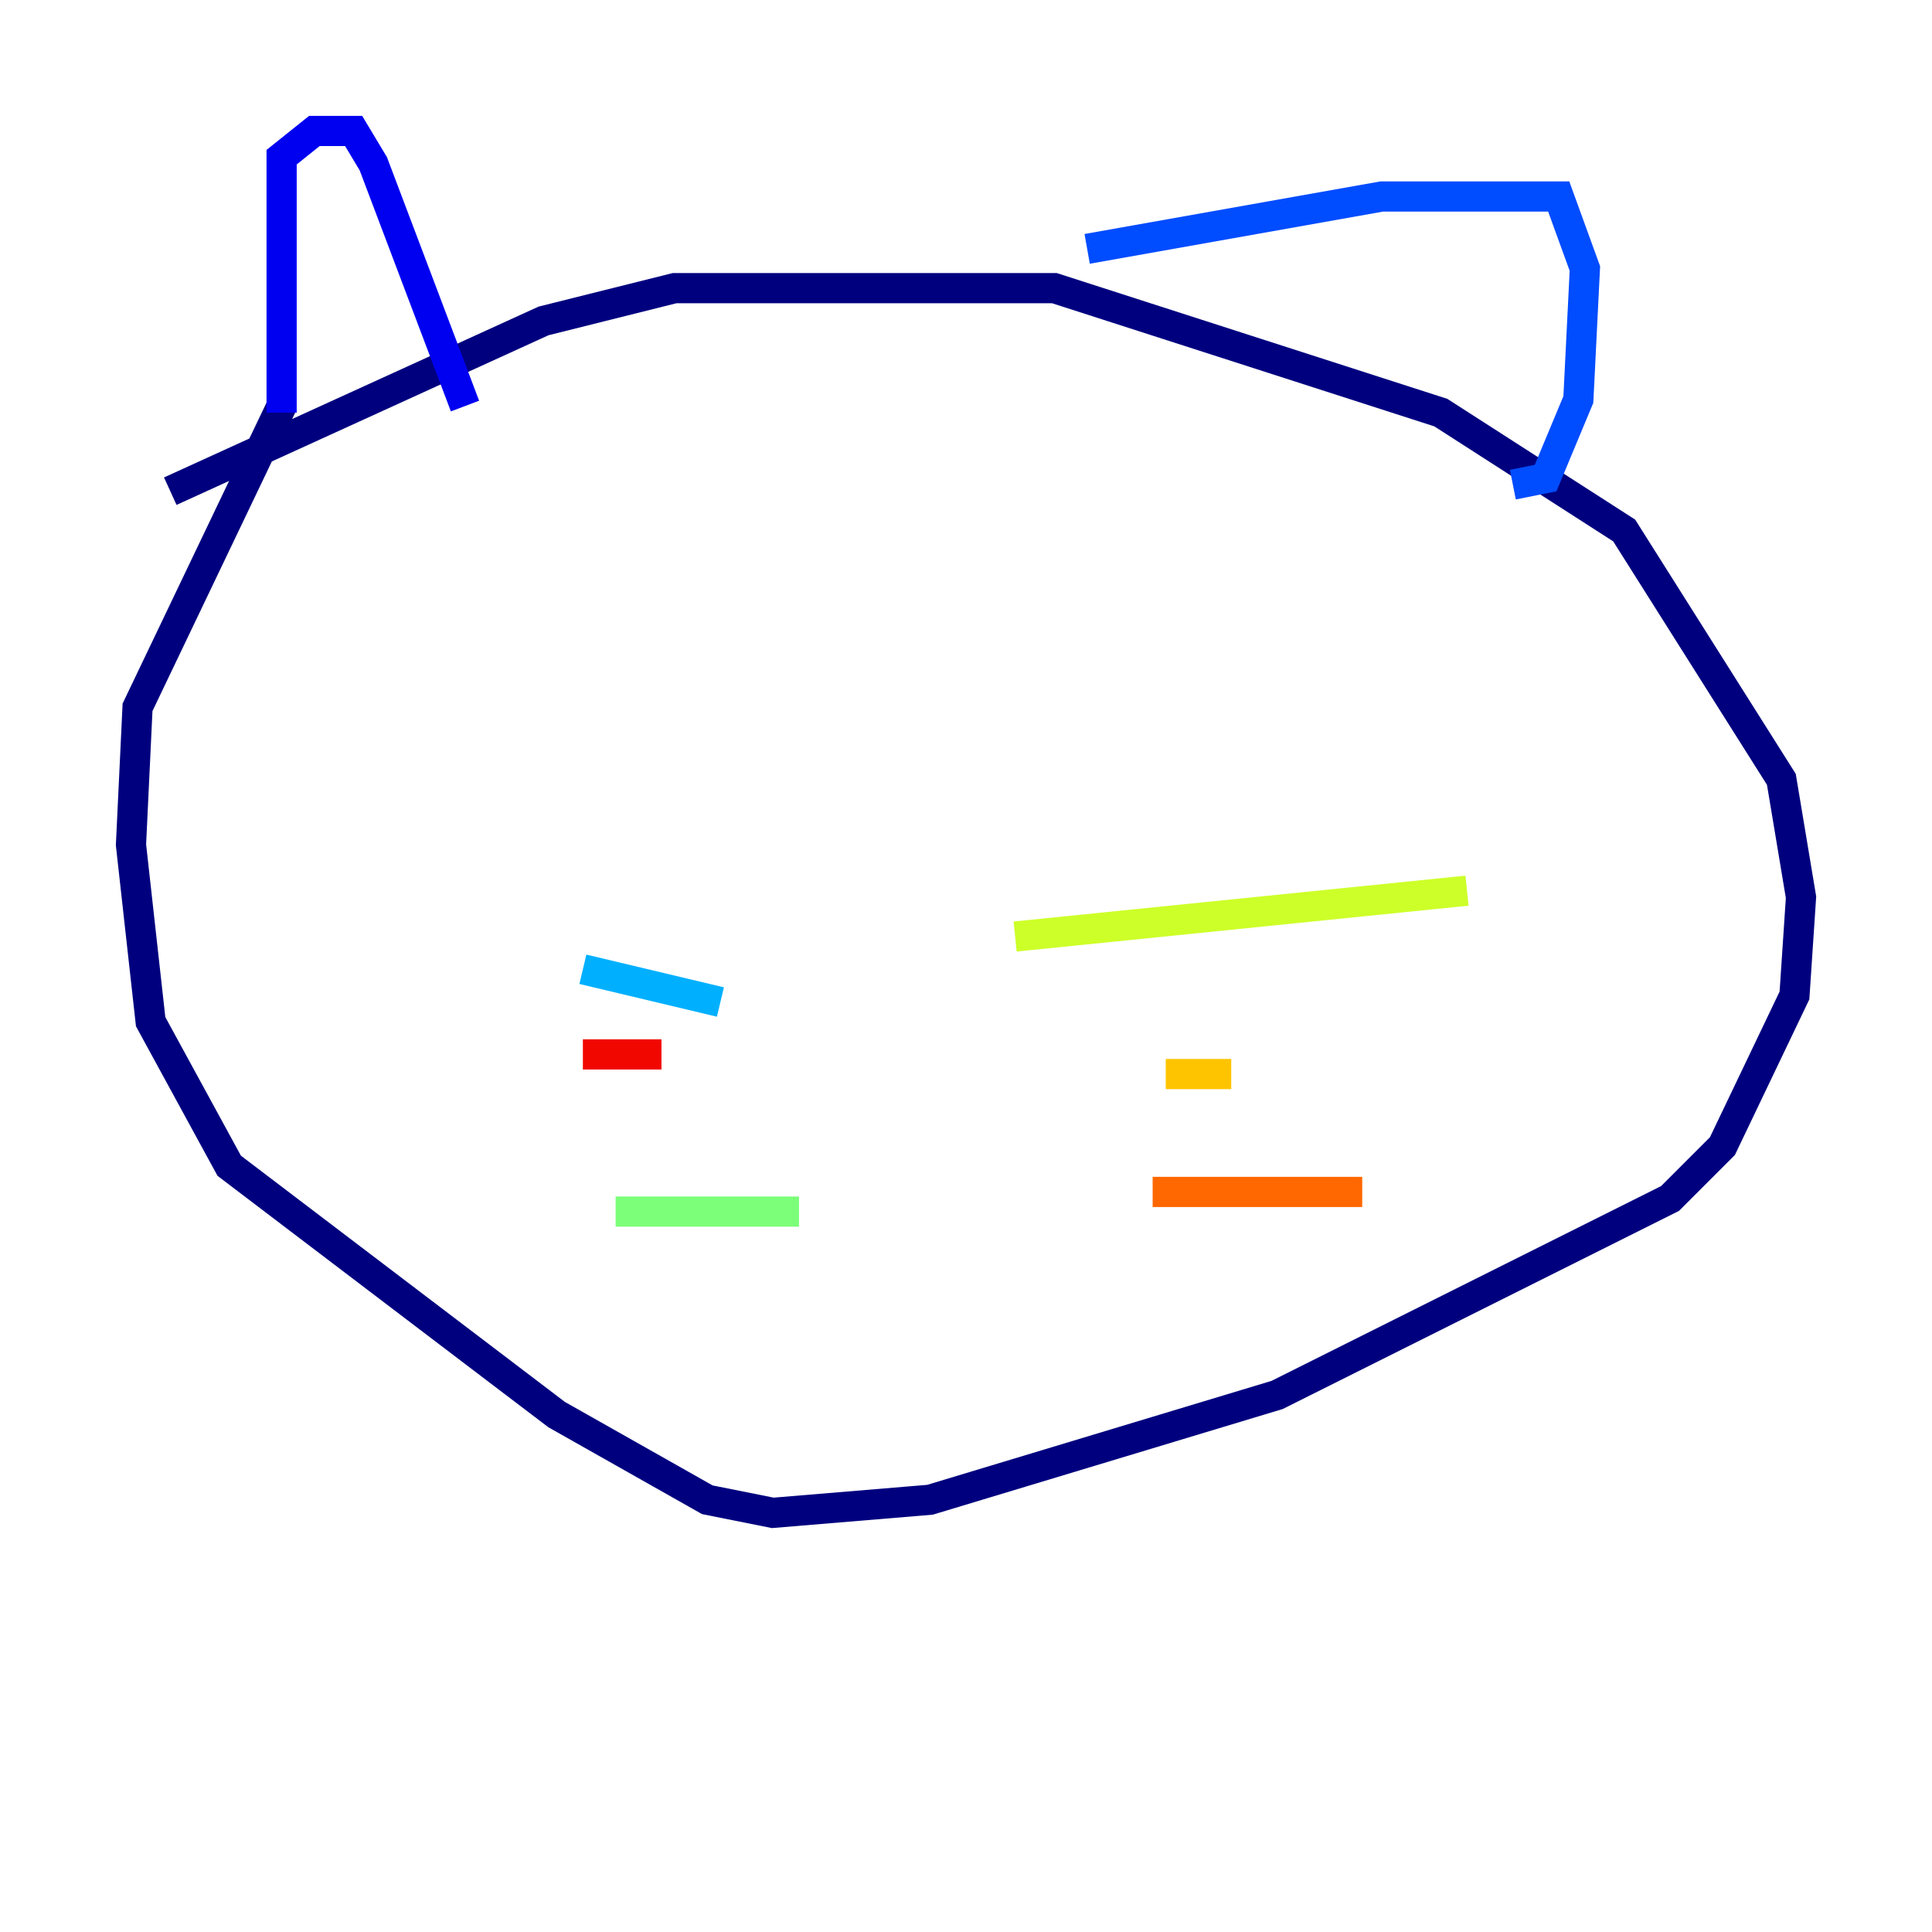 <?xml version="1.0" encoding="utf-8" ?>
<svg baseProfile="tiny" height="128" version="1.2" viewBox="0,0,128,128" width="128" xmlns="http://www.w3.org/2000/svg" xmlns:ev="http://www.w3.org/2001/xml-events" xmlns:xlink="http://www.w3.org/1999/xlink"><defs /><polyline fill="none" points="11.281,32.542 36.014,21.261 44.691,19.091 69.858,19.091 95.458,27.336 107.607,35.146 118.02,51.634 119.322,59.444 118.888,65.953 114.115,75.932 110.644,79.403 84.61,92.42 61.614,99.363 51.2,100.231 46.861,99.363 36.881,93.722 15.186,77.234 9.98,67.688 8.678,55.973 9.112,46.861 18.658,26.902" stroke="#00007f" stroke-width="2" /><polyline fill="none" points="18.658,27.336 18.658,10.414 20.827,8.678 23.43,8.678 24.732,10.848 30.807,26.902" stroke="#0000f1" stroke-width="2" /><polyline fill="none" points="72.027,16.488 91.552,13.017 103.268,13.017 105.003,17.79 104.57,26.468 102.4,31.675 100.231,32.108" stroke="#004cff" stroke-width="2" /><polyline fill="none" points="47.729,66.386 38.617,64.217" stroke="#00b0ff" stroke-width="2" /><polyline fill="none" points="44.258,73.329 44.258,73.329" stroke="#29ffcd" stroke-width="2" /><polyline fill="none" points="52.936,80.271 40.786,80.271" stroke="#7cff79" stroke-width="2" /><polyline fill="none" points="67.254,62.047 97.193,59.01" stroke="#cdff29" stroke-width="2" /><polyline fill="none" points="77.234,71.159 81.573,71.159" stroke="#ffc400" stroke-width="2" /><polyline fill="none" points="76.366,78.969 90.251,78.969" stroke="#ff6700" stroke-width="2" /><polyline fill="none" points="43.824,69.858 38.617,69.858" stroke="#f10700" stroke-width="2" /><polyline fill="none" points="40.352,28.203 40.352,28.203" stroke="#7f0000" stroke-width="2" /></svg>